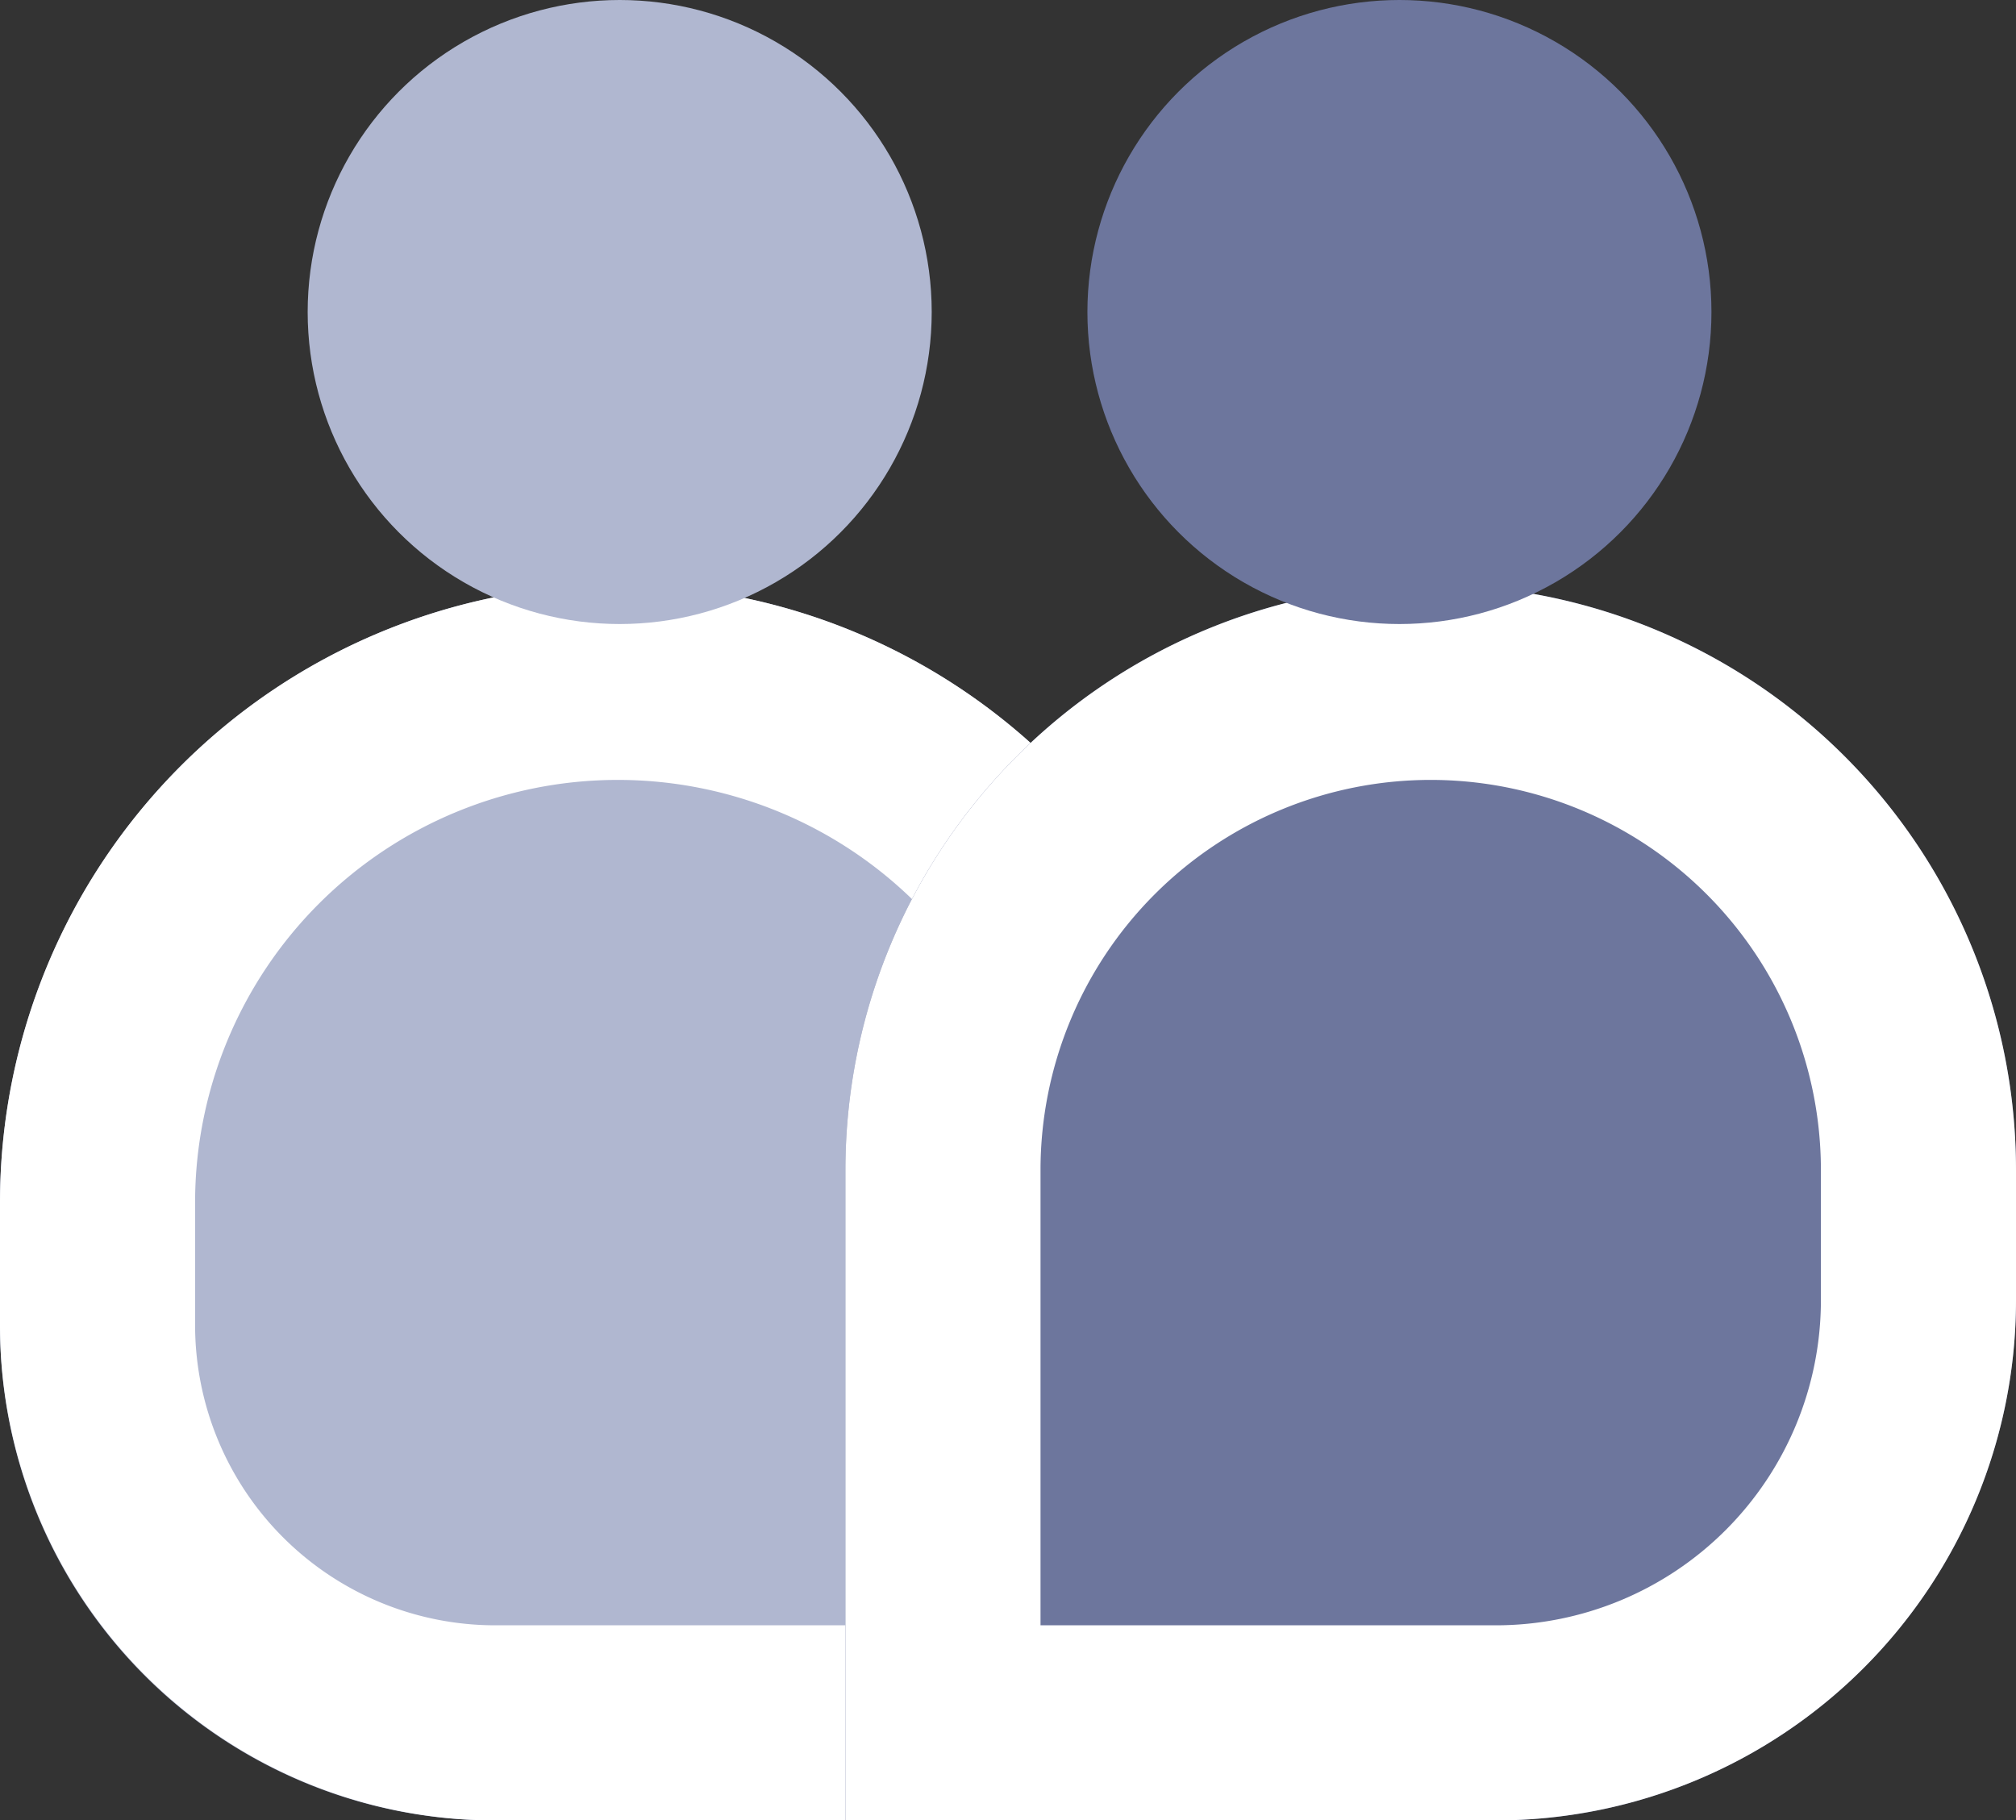 <svg xmlns="http://www.w3.org/2000/svg" width="31" height="27.993" viewBox="0 0 31 27.993">
  <rect x="0" y="0" width="31" height="27.993" fill="#333333" stroke="none"/>
  <g id="Parent_Zone" data-name="Parent Zone" transform="translate(-102 -566.481)">
    <g id="Rectangle_17283" data-name="Rectangle 17283" transform="translate(102 575.474)" fill="#b0b7d0" stroke="#fff" stroke-width="3">
      <path d="M9.5,0h0A9.5,9.5,0,0,1,19,9.5V19a0,0,0,0,1,0,0H7.6A7.6,7.6,0,0,1,0,11.4V9.5A9.5,9.5,0,0,1,9.5,0Z" stroke="none"/>
      <path d="M9.5,1.5h0a8,8,0,0,1,8,8v8a0,0,0,0,1,0,0H7.618A6.118,6.118,0,0,1,1.5,11.382V9.5A8,8,0,0,1,9.5,1.5Z" fill="none"/>
    </g>
    <circle id="Ellipse_260" data-name="Ellipse 260" cx="4.798" cy="4.798" r="4.798" transform="translate(106.731 566.481)" fill="#b0b7d0"/>
    <g id="Rectangle_17281" data-name="Rectangle 17281" transform="translate(115 575.474)" fill="#6d769d" stroke="#fff" stroke-width="3">
      <path d="M9,0H9a9,9,0,0,1,9,9v2a8,8,0,0,1-8,8H0a0,0,0,0,1,0,0V9A9,9,0,0,1,9,0Z" stroke="none"/>
      <path d="M9,1.5H9A7.5,7.5,0,0,1,16.5,9v2A6.5,6.5,0,0,1,10,17.5H1.5a0,0,0,0,1,0,0V9A7.5,7.5,0,0,1,9,1.5Z" fill="none"/>
    </g>
    <circle id="Ellipse_261" data-name="Ellipse 261" cx="4.798" cy="4.798" r="4.798" transform="translate(118.721 566.481)" fill="#6d769d"/>
  </g>
</svg>
